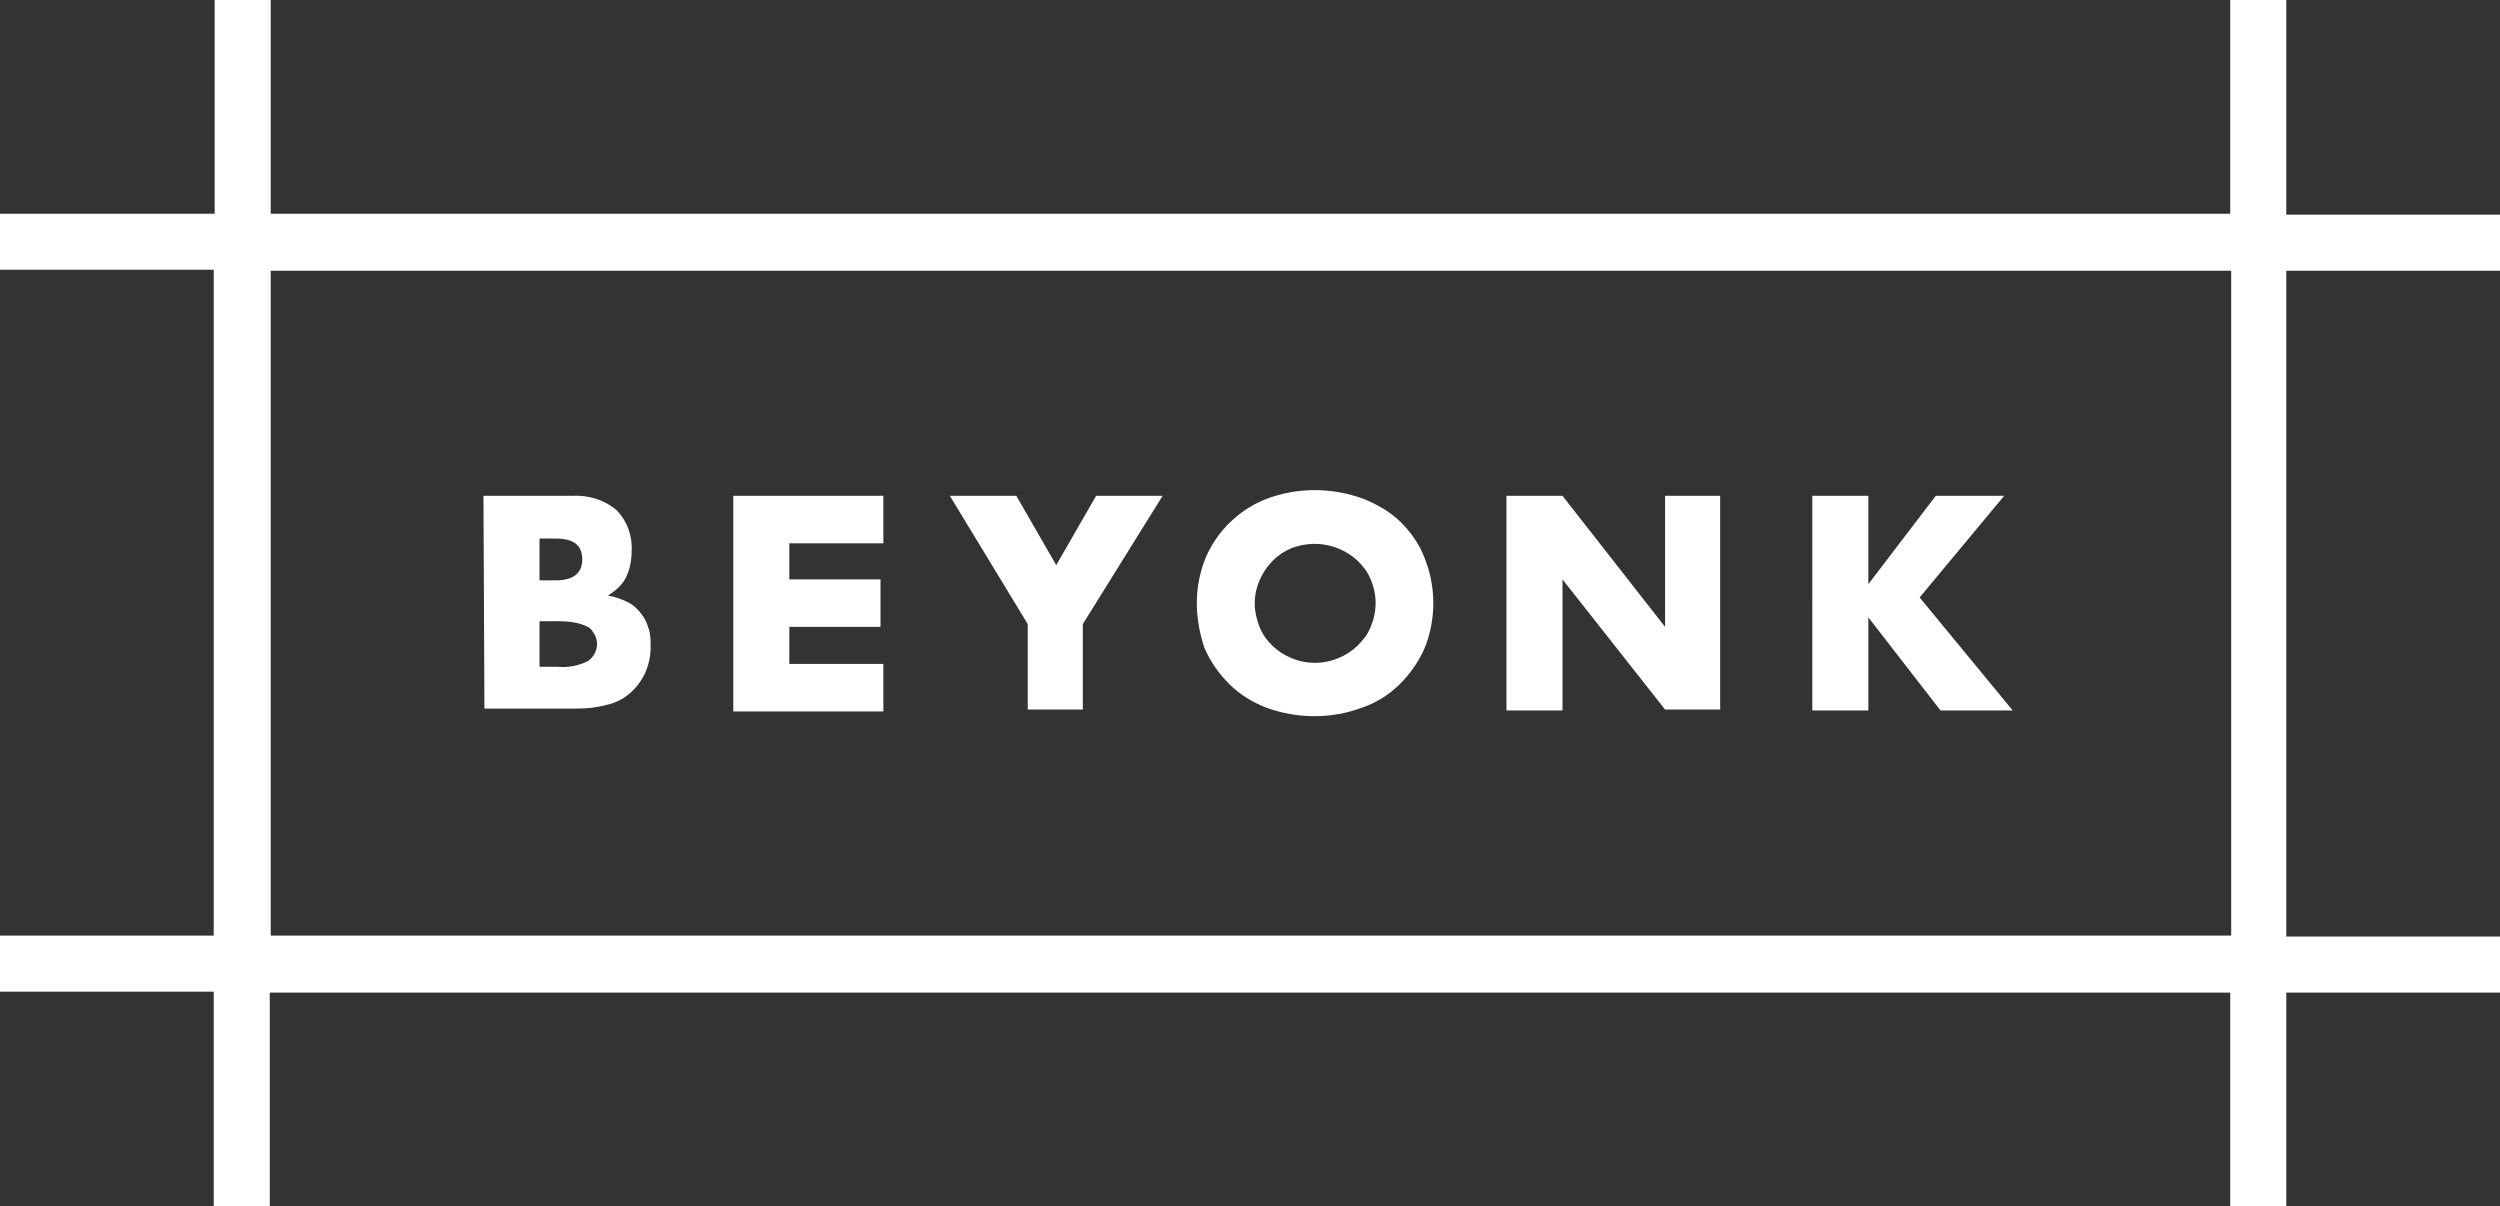 <svg xmlns="http://www.w3.org/2000/svg" xmlns:xlink="http://www.w3.org/1999/xlink" id="Layer_1" x="0" y="0" enable-background="new 0 0 263.2 127" version="1.1" viewBox="0 0 263.2 127" xml:space="preserve"><rect x="0" y="0" width="263.2" height="127" fill="#333333" stroke="none"/><style type="text/css">.st0{fill:#fff}</style><title>Beyonk-octothorpe</title><g id="Layer_2_1_"><g id="Layer_1-2"><path d="M263.2,28.5v-5.9h-22.5V0h-5.9v22.5H28.5V0h-5.9v22.5H0v5.9h22.5v70.1H0v5.9h22.5V127h5.9v-22.5h206.4V127 h5.9v-22.5h22.5v-5.9h-22.5V28.5H263.2z M234.8,98.5H28.5V28.5h206.4V98.5z M50.9,52.2h9.3c1.7-0.1,3.4,0.4,4.7,1.5 c1.1,1.1,1.7,2.7,1.6,4.3c0,1-0.2,2-0.6,2.8c-0.4,0.8-1.1,1.4-1.9,1.9c0.7,0.1,1.5,0.4,2.1,0.7c0.6,0.3,1,0.7,1.4,1.2 c0.4,0.5,0.6,1,0.8,1.6c0.2,0.6,0.2,1.3,0.2,1.9c0,1-0.2,1.9-0.6,2.8c-0.4,0.8-0.9,1.5-1.6,2.1c-0.7,0.6-1.5,1-2.4,1.2 c-1.1,0.3-2.1,0.4-3.2,0.4H51L50.9,52.2z M56.8,61.1h1.7c1.8,0,2.8-0.7,2.8-2.2s-0.9-2.2-2.8-2.2h-1.7V61.1z M56.8,70.2h1.9 c1.1,0.1,2.2-0.1,3.2-0.6c1-0.7,1.3-2.1,0.5-3.1c-0.1-0.2-0.3-0.4-0.5-0.5c-1-0.5-2.1-0.6-3.2-0.6h-1.9V70.2z M93,57.2h-9.9V61 h9.6v5h-9.6v3.9H93v5H77.2V52.2H93V57.2z M108.2,65.7l-8.2-13.5h7l4.2,7.3l4.2-7.3h7L114,65.7v9h-5.8V65.7z M126,63.5 c0-1.6,0.3-3.2,0.9-4.7c1.2-2.9,3.6-5.2,6.5-6.3c3.2-1.2,6.8-1.2,10.1,0c1.5,0.6,2.9,1.4,4,2.5c1.1,1.1,2,2.4,2.5,3.8 c1.2,3,1.2,6.4,0,9.4c-0.6,1.4-1.5,2.7-2.6,3.8c-1.1,1.1-2.5,2-4,2.5c-3.2,1.2-6.8,1.2-10.1,0c-1.5-0.6-2.8-1.4-3.9-2.5 c-1.1-1.1-2-2.4-2.6-3.8C126.3,66.7,126,65.1,126,63.5z M132.1,63.5c0,0.9,0.2,1.7,0.5,2.5c0.6,1.5,1.9,2.7,3.4,3.3 c2.4,1,5.1,0.4,6.9-1.3c0.6-0.6,1.1-1.2,1.4-2c0.7-1.6,0.7-3.4,0-5c-0.3-0.8-0.8-1.4-1.4-2c-1.9-1.7-4.5-2.2-6.9-1.3 c-1.5,0.6-2.7,1.8-3.4,3.4C132.3,61.8,132.1,62.6,132.1,63.5L132.1,63.5z M158.6,74.8V52.2h5.9L175.3,66V52.2h5.8v22.5h-5.8 L164.5,61v13.8H158.6z M196.7,61.5l7.1-9.3h7.2l-8.9,10.7l9.8,11.9h-7.6l-7.6-9.8v9.8h-5.9V52.2h5.9V61.5z" class="st0"/></g></g></svg>